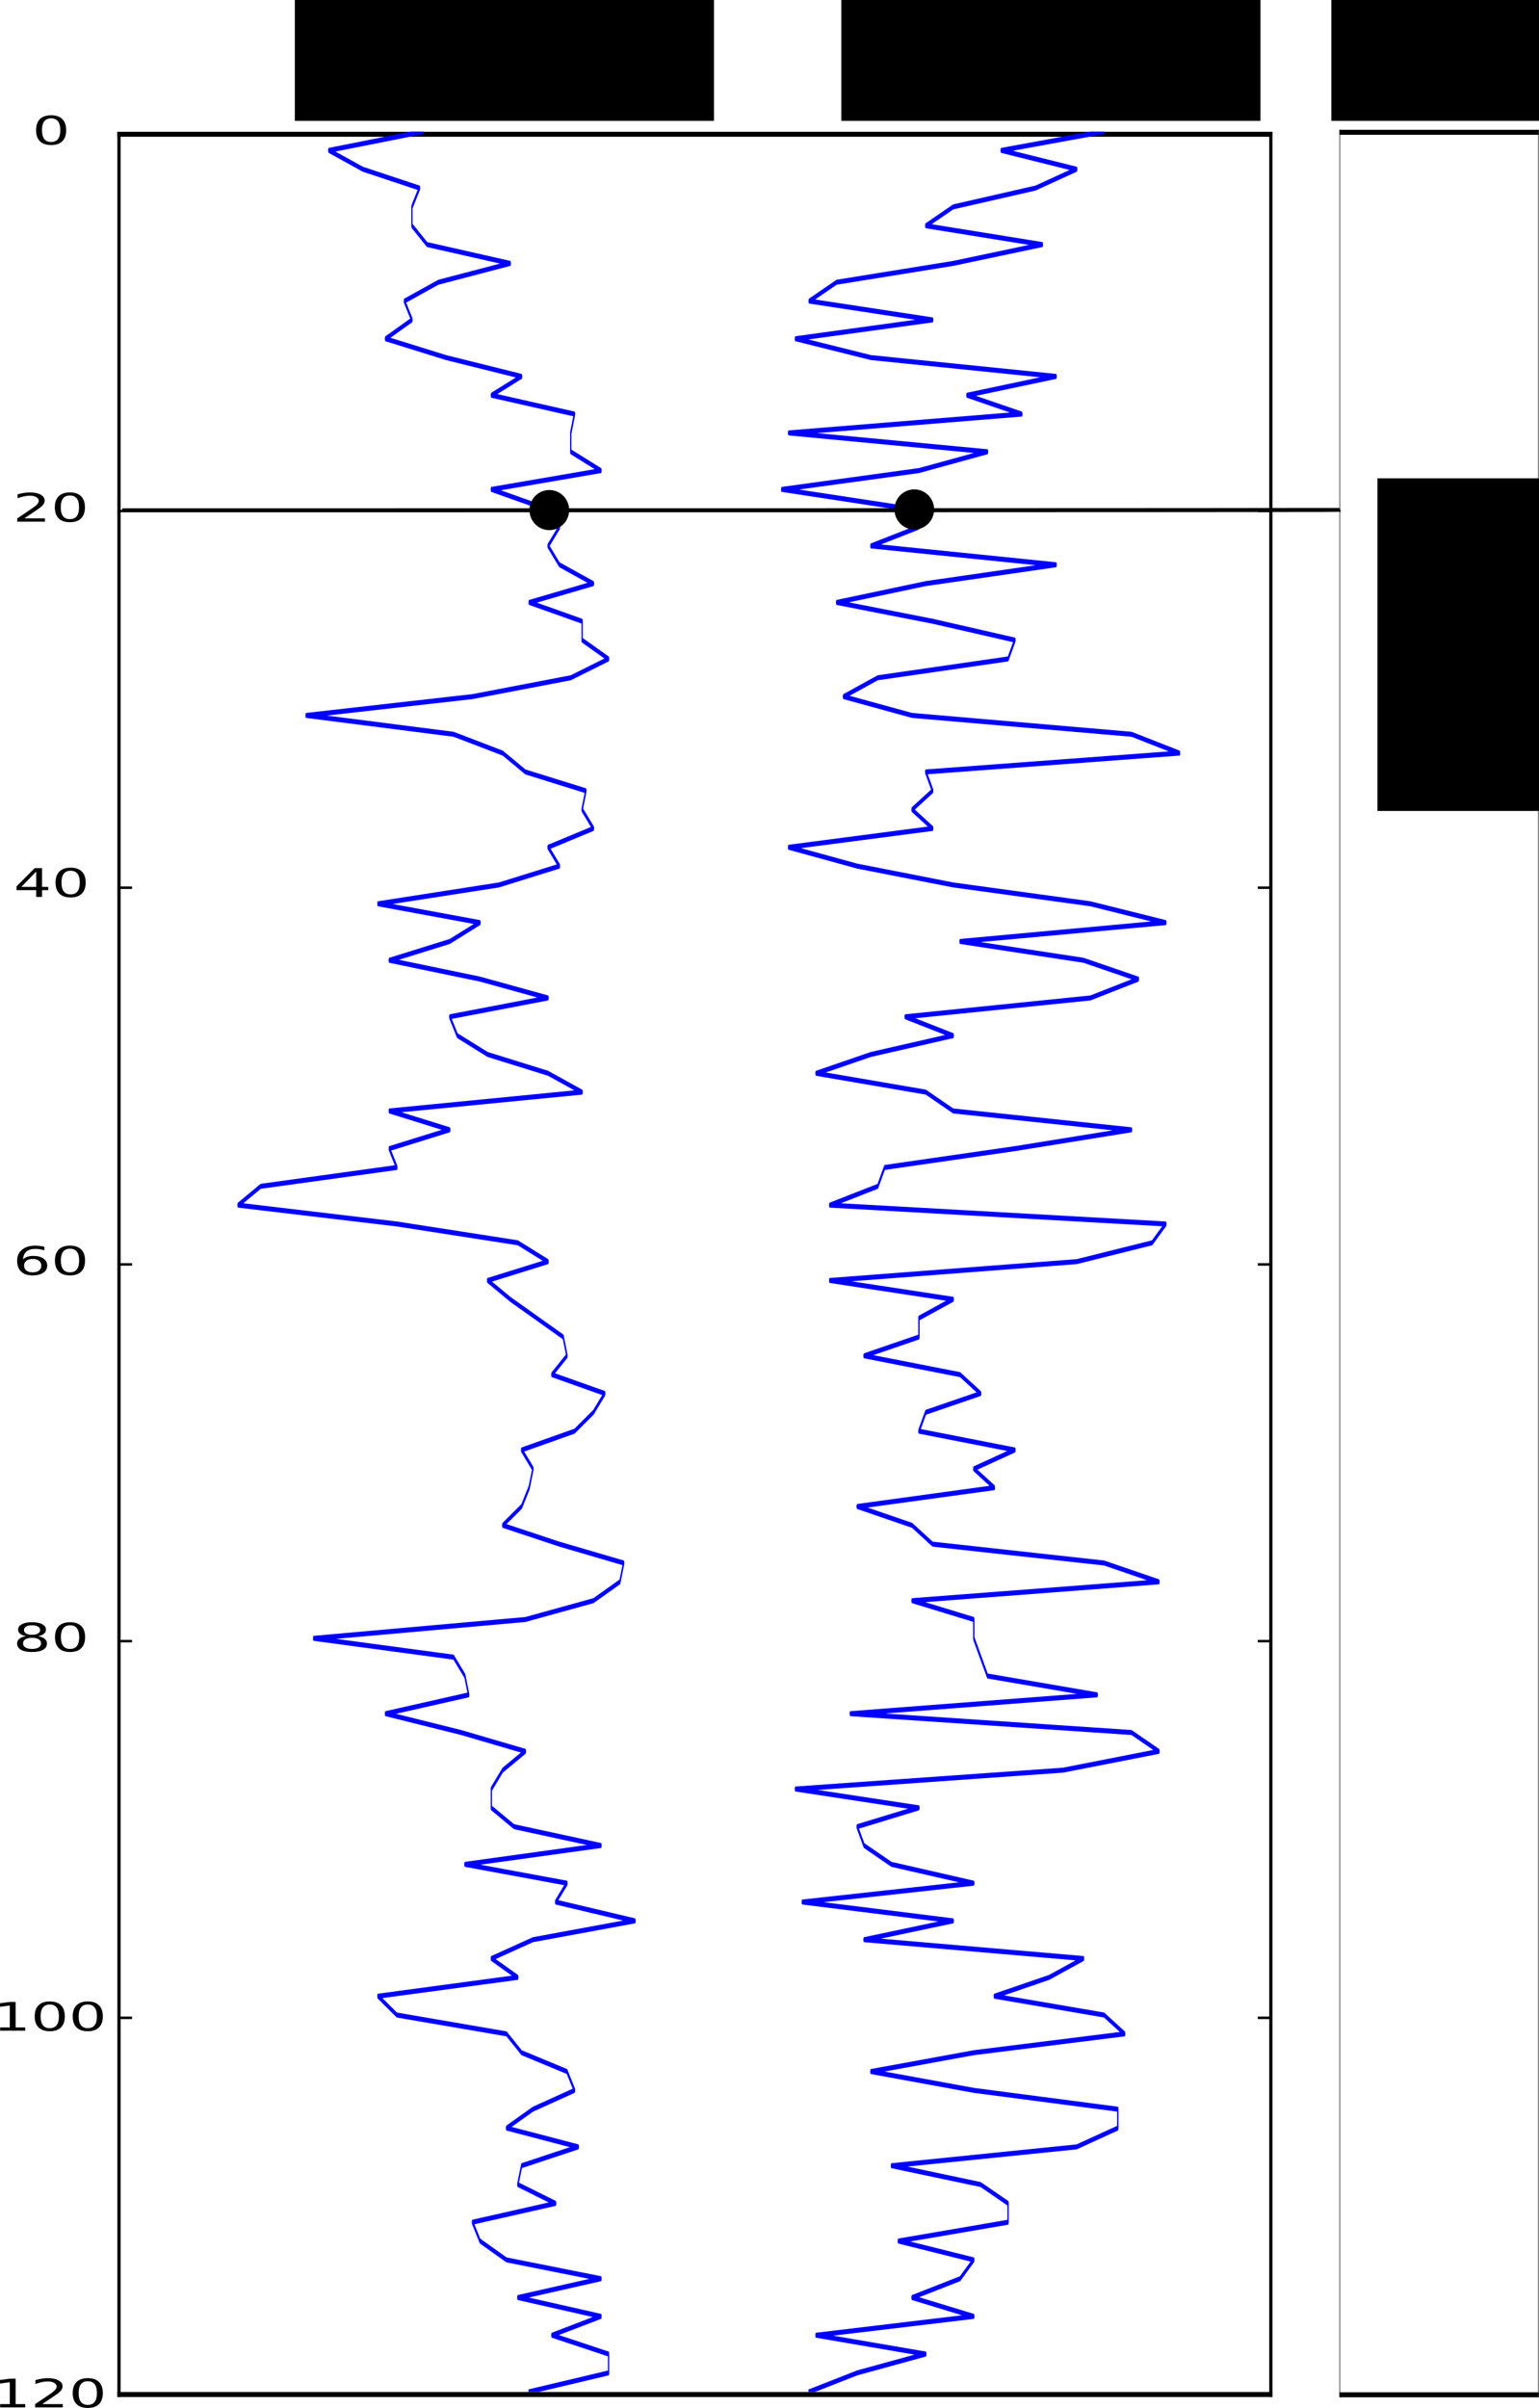 <?xml version="1.0" encoding="UTF-8" standalone="no"?>
<!-- Created with matplotlib (http://matplotlib.org/) -->

<svg
   xmlns:dc="http://purl.org/dc/elements/1.1/"
   xmlns:cc="http://creativecommons.org/ns#"
   xmlns:rdf="http://www.w3.org/1999/02/22-rdf-syntax-ns#"
   xmlns:svg="http://www.w3.org/2000/svg"
   xmlns="http://www.w3.org/2000/svg"
   xmlns:xlink="http://www.w3.org/1999/xlink"
   xmlns:sodipodi="http://sodipodi.sourceforge.net/DTD/sodipodi-0.dtd"
   xmlns:inkscape="http://www.inkscape.org/namespaces/inkscape"
   height="603.749"
   version="1.1"
   viewBox="0 0 308.751 482.999"
   width="385.939"
   id="svg2"
   inkscape:version="0.48.4 r9939"
   sodipodi:docname="time_series2dataset.svg">
  <sodipodi:namedview
     pagecolor="#ffffff"
     bordercolor="#666666"
     borderopacity="1"
     objecttolerance="10"
     gridtolerance="10"
     guidetolerance="10"
     inkscape:pageopacity="0"
     inkscape:pageshadow="2"
     inkscape:window-width="1920"
     inkscape:window-height="1029"
     id="namedview365"
     showgrid="false"
     fit-margin-top="0"
     fit-margin-left="0"
     fit-margin-right="0"
     fit-margin-bottom="0"
     showborder="false"
     inkscape:zoom="1.2109003"
     inkscape:cx="23.510922"
     inkscape:cy="358.72573"
     inkscape:window-x="0"
     inkscape:window-y="26"
     inkscape:window-maximized="1"
     inkscape:current-layer="g4757" />
  <defs
     id="defs4"
     style="stroke-linecap:butt;stroke-linejoin:round">
    <style
       type="text/css"
       id="style6">
*{stroke-linecap:butt;stroke-linejoin:round;}
  </style>
    <clipPath
       id="p5873ec822d-2">
      <rect
         height="352.8"
         width="453.375"
         x="73.125"
         y="44.1"
         id="rect348"
         style="stroke-linecap:butt;stroke-linejoin:round" />
    </clipPath>
    <clipPath
       id="p5873ec822d-2-3">
      <rect
         height="352.8"
         width="453.375"
         x="73.125"
         y="44.1"
         id="rect348-7"
         style="stroke-linecap:butt;stroke-linejoin:round" />
    </clipPath>
    <clipPath
       id="p5873ec822d-2-3-6">
      <rect
         height="352.8"
         width="453.375"
         x="73.125"
         y="44.1"
         id="rect348-7-2"
         style="stroke-linecap:butt;stroke-linejoin:round" />
    </clipPath>
    <clipPath
       id="p5873ec822d-5">
      <rect
         height="352.8"
         width="453.375"
         x="73.125"
         y="44.1"
         id="rect363-9"
         style="stroke-linecap:butt;stroke-linejoin:round" />
    </clipPath>
    <defs
       id="defs50">
      <path
         style="stroke-linecap:butt;stroke-linejoin:round"
         inkscape:connector-curvature="0"
         id="DejaVuSans-30"
         d="m 31.781,66.406 q -7.609,0 -11.453,-7.5 Q 16.5,51.422 16.5,36.375 q 0,-14.984 3.828,-22.484 3.844,-7.5 11.453,-7.5 7.672,0 11.5,7.5 3.844,7.5 3.844,22.484 0,15.047 -3.844,22.531 -3.828,7.5 -11.5,7.5 m 0,7.813 q 12.266,0 18.734,-9.703 6.469,-9.688 6.469,-28.141 0,-18.406 -6.469,-28.109 -6.469,-9.688 -18.734,-9.688 -12.25,0 -18.719,9.688 -6.469,9.703 -6.469,28.109 0,18.453 6.469,28.141 6.469,9.703 18.719,9.703" />
    </defs>
    <defs
       id="defs69">
      <path
         d="m 19.188,8.297 34.422,0 0,-8.297 -46.281,0 0,8.297 Q 12.938,14.109 22.625,23.891 q 9.703,9.797 12.188,12.641 4.734,5.313 6.609,9 1.891,3.688 1.891,7.25 0,5.813 -4.078,9.469 -4.078,3.672 -10.625,3.672 -4.641,0 -9.797,-1.609 -5.141,-1.609 -11,-4.891 l 0,9.969 q 5.953,2.391 11.125,3.609 5.188,1.219 9.484,1.219 11.328,0 18.062,-5.672 6.734,-5.656 6.734,-15.125 0,-4.5 -1.688,-8.531 Q 49.859,40.875 45.406,35.406 44.188,33.984 37.641,27.219 31.109,20.453 19.188,8.297"
         id="DejaVuSans-32"
         inkscape:connector-curvature="0"
         style="stroke-linecap:butt;stroke-linejoin:round" />
    </defs>
    <defs
       id="defs90">
      <path
         d="m 37.797,64.312 -24.906,-38.922 24.906,0 z m -2.594,8.594 12.406,0 0,-47.516 10.406,0 0,-8.203 -10.406,0 0,-17.188 -9.812,0 0,17.188 -32.906,0 0,9.516 z"
         id="DejaVuSans-34"
         inkscape:connector-curvature="0"
         style="stroke-linecap:butt;stroke-linejoin:round" />
    </defs>
    <defs
       id="defs111">
      <path
         d="m 33.016,40.375 q -6.641,0 -10.531,-4.547 -3.875,-4.531 -3.875,-12.438 0,-7.859 3.875,-12.438 3.891,-4.562 10.531,-4.562 6.641,0 10.516,4.562 3.875,4.578 3.875,12.438 0,7.906 -3.875,12.438 -3.875,4.547 -10.516,4.547 m 19.578,30.922 0,-8.984 q -3.719,1.75 -7.5,2.672 -3.781,0.938 -7.5,0.938 -9.766,0 -14.922,-6.594 -5.141,-6.594 -5.875,-19.922 2.875,4.25 7.219,6.516 4.359,2.266 9.578,2.266 10.984,0 17.359,-6.672 6.375,-6.656 6.375,-18.125 0,-11.234 -6.641,-18.031 -6.641,-6.781 -17.672,-6.781 -12.656,0 -19.344,9.688 -6.688,9.703 -6.688,28.109 0,17.281 8.203,27.562 8.203,10.281 22.016,10.281 3.719,0 7.5,-0.734 3.781,-0.734 7.891,-2.188"
         id="DejaVuSans-36"
         inkscape:connector-curvature="0"
         style="stroke-linecap:butt;stroke-linejoin:round" />
    </defs>
    <defs
       id="defs132">
      <path
         d="m 31.781,34.625 q -7.031,0 -11.062,-3.766 -4.016,-3.766 -4.016,-10.344 0,-6.594 4.016,-10.359 4.031,-3.766 11.062,-3.766 7.031,0 11.078,3.781 4.062,3.797 4.062,10.344 0,6.578 -4.031,10.344 -4.016,3.766 -11.109,3.766 m -9.859,4.188 Q 15.578,40.375 12.031,44.719 8.5,49.078 8.5,55.328 q 0,8.734 6.219,13.812 6.234,5.078 17.062,5.078 10.891,0 17.094,-5.078 6.203,-5.078 6.203,-13.812 0,-6.25 -3.547,-10.609 Q 48,40.375 41.703,38.812 q 7.125,-1.656 11.094,-6.5 3.984,-4.828 3.984,-11.797 0,-10.609 -6.469,-16.281 -6.469,-5.656 -18.531,-5.656 -12.047,0 -18.531,5.656 -6.469,5.672 -6.469,16.281 0,6.969 4,11.797 4.016,4.844 11.141,6.5 m -3.609,15.578 q 0,-5.656 3.531,-8.828 3.547,-3.172 9.937,-3.172 6.359,0 9.938,3.172 3.594,3.172 3.594,8.828 0,5.672 -3.594,8.844 -3.578,3.172 -9.938,3.172 -6.391,0 -9.937,-3.172 -3.531,-3.172 -3.531,-8.844"
         id="DejaVuSans-38"
         inkscape:connector-curvature="0"
         style="stroke-linecap:butt;stroke-linejoin:round" />
    </defs>
    <defs
       id="defs153">
      <path
         d="m 12.406,8.297 16.109,0 0,55.625 -17.531,-3.516 0,8.984 17.438,3.516 9.859,0 0,-64.609 16.109,0 0,-8.297 -41.984,0 z"
         id="DejaVuSans-31"
         inkscape:connector-curvature="0"
         style="stroke-linecap:butt;stroke-linejoin:round" />
    </defs>
    <clipPath
       id="p5873ec822d-2-3-6-4">
      <rect
         height="352.8"
         width="453.375"
         x="73.125"
         y="44.1"
         id="rect348-7-2-1"
         style="stroke-linecap:butt;stroke-linejoin:round" />
    </clipPath>
    <clipPath
       id="p5873ec822d-5-1">
      <rect
         height="352.8"
         width="453.375"
         x="73.125"
         y="44.1"
         id="rect363-9-2"
         style="stroke-linecap:butt;stroke-linejoin:round" />
    </clipPath>
  </defs>
  <g
     id="figure_1"
     style="stroke-linecap:butt;stroke-linejoin:round"
     transform="translate(-92.313,22.916)">
    <g
       id="axes_1"
       transform="matrix(0,1,-1,0,517.8,-69.106)"
       style="stroke-linecap:butt;stroke-linejoin:round">
      <g
         id="matplotlib.axis_2"
         style="stroke-linecap:butt;stroke-linejoin:round" />
    </g>
    <g
       id="g4233"
       style="stroke-linecap:butt;stroke-linejoin:round">
      <g
         id="g4074"
         style="stroke-linecap:butt;stroke-linejoin:round"
         transform="matrix(0,1.001,-1,0,213.8,72.976)">
        <g
           id="g4495"
           style="stroke-linecap:butt;stroke-linejoin:round">
          <g
             transform="matrix(1,0,0,0.113,-142.413,-192.131)"
             style="stroke-linecap:butt;stroke-linejoin:round"
             id="patch_2-9" />
          <g
             transform="matrix(1,0,0,0.113,-142.413,-192.131)"
             style="stroke-linecap:butt;stroke-linejoin:round"
             id="patch_3-5">
            <path
               inkscape:connector-curvature="0"
               id="path20-8"
               style="fill:none;stroke:#000000;stroke-linecap:square;stroke-linejoin:miter"
               d="m 73.125,44.1 453.375,0" />
          </g>
          <g
             transform="matrix(1,0,0,0.113,-142.413,-192.131)"
             style="stroke-linecap:butt;stroke-linejoin:round"
             id="patch_4-8">
            <path
               inkscape:connector-curvature="0"
               id="path23-0"
               style="fill:none;stroke:#000000;stroke-linecap:square;stroke-linejoin:miter"
               d="m 526.5,396.9 0,-352.8" />
          </g>
          <g
             transform="matrix(1,0,0,0.113,-142.413,-192.131)"
             style="stroke-linecap:butt;stroke-linejoin:round"
             id="patch_5-3">
            <path
               inkscape:connector-curvature="0"
               id="path26-9"
               style="fill:none;stroke:#000000;stroke-linecap:square;stroke-linejoin:miter"
               d="m 73.125,396.9 453.375,0" />
          </g>
          <g
             transform="matrix(1,0,0,0.113,-142.413,-192.131)"
             style="stroke-linecap:butt;stroke-linejoin:round"
             id="patch_6-3">
            <path
               inkscape:connector-curvature="0"
               id="path29-2"
               style="fill:none;stroke:#000000;stroke-linecap:square;stroke-linejoin:miter"
               d="m 73.125,396.9 0,-352.8" />
          </g>
        </g>
      </g>
      <g
         id="g4668"
         style="stroke-linecap:butt;stroke-linejoin:round">
        <g
           id="g4584"
           style="stroke-linecap:butt;stroke-linejoin:round">
          <g
             id="patch_2"
             style="stroke-linecap:butt;stroke-linejoin:round"
             transform="matrix(0,1,-0.655,0,376.155,-69.106)" />
          <g
             id="patch_3"
             style="stroke-linecap:butt;stroke-linejoin:round"
             transform="matrix(0,1,-0.655,0,376.155,-69.106)">
            <path
               d="m 73.125,44.1 453.375,0"
               style="fill:none;stroke:#000000;stroke-linecap:square;stroke-linejoin:miter"
               id="path20"
               inkscape:connector-curvature="0" />
          </g>
          <g
             id="patch_4"
             style="stroke-linecap:butt;stroke-linejoin:round"
             transform="matrix(0,1,-0.655,0,376.155,-69.106)">
            <path
               d="m 526.5,396.9 0,-352.8"
               style="fill:none;stroke:#000000;stroke-linecap:square;stroke-linejoin:miter"
               id="path23"
               inkscape:connector-curvature="0" />
          </g>
          <g
             id="patch_5"
             style="stroke-linecap:butt;stroke-linejoin:round"
             transform="matrix(0,1,-0.655,0,376.155,-69.106)">
            <path
               d="m 73.125,396.9 453.375,0"
               style="fill:none;stroke:#000000;stroke-linecap:square;stroke-linejoin:miter"
               id="path26"
               inkscape:connector-curvature="0" />
          </g>
          <g
             id="patch_6"
             style="stroke-linecap:butt;stroke-linejoin:round"
             transform="matrix(0,1,-0.655,0,376.155,-69.106)">
            <path
               d="m 73.125,396.9 0,-352.8"
               style="fill:none;stroke:#000000;stroke-linecap:square;stroke-linejoin:miter"
               id="path29"
               inkscape:connector-curvature="0" />
          </g>
          <g
             id="matplotlib.axis_1"
             style="stroke-linecap:butt;stroke-linejoin:round"
             transform="matrix(0,1,-0.655,0,376.155,-69.106)">
            <g
               style="stroke-linecap:butt;stroke-linejoin:round"
               id="line2d_2">
              <defs
                 id="defs34">
                <path
                   inkscape:connector-curvature="0"
                   style="stroke:#000000;stroke-width:0.5;stroke-linecap:butt;stroke-linejoin:round"
                   id="m93b0483c22"
                   d="M 0,0 0,-4" />
              </defs>
              <g
                 style="stroke-linecap:butt;stroke-linejoin:round"
                 id="g37">
                <use
                   height="441"
                   width="585"
                   id="use39"
                   y="396.9"
                   xlink:href="#m93b0483c22"
                   x="73.125"
                   style="stroke:#000000;stroke-width:0.5;stroke-linecap:butt;stroke-linejoin:round" />
              </g>
            </g>
            <g
               style="stroke-linecap:butt;stroke-linejoin:round"
               id="line2d_3">
              <defs
                 id="defs42">
                <path
                   inkscape:connector-curvature="0"
                   style="stroke:#000000;stroke-width:0.5;stroke-linecap:butt;stroke-linejoin:round"
                   id="m741efc42ff"
                   d="M 0,0 0,4" />
              </defs>
              <g
                 style="stroke-linecap:butt;stroke-linejoin:round"
                 id="g45">
                <use
                   height="441"
                   width="585"
                   id="use47"
                   y="44.1"
                   xlink:href="#m741efc42ff"
                   x="73.125"
                   style="stroke:#000000;stroke-width:0.5;stroke-linecap:butt;stroke-linejoin:round" />
              </g>
            </g>
            <use
               transform="matrix(0,-0.183,-0.079,0,75.176,423.504)"
               height="441"
               width="585"
               y="0"
               x="0"
               style="stroke-linecap:butt;stroke-linejoin:round"
               id="use55"
               xlink:href="#DejaVuSans-30" />
            <g
               style="stroke-linecap:butt;stroke-linejoin:round"
               id="line2d_4">
              <g
                 style="stroke-linecap:butt;stroke-linejoin:round"
                 id="g59">
                <use
                   height="441"
                   width="585"
                   id="use61"
                   y="396.9"
                   xlink:href="#m93b0483c22"
                   x="148.688"
                   style="stroke:#000000;stroke-width:0.5;stroke-linecap:butt;stroke-linejoin:round" />
              </g>
            </g>
            <g
               style="stroke-linecap:butt;stroke-linejoin:round"
               id="line2d_5">
              <g
                 style="stroke-linecap:butt;stroke-linejoin:round"
                 id="g64">
                <use
                   height="441"
                   width="585"
                   id="use66"
                   y="44.1"
                   xlink:href="#m741efc42ff"
                   x="148.688"
                   style="stroke:#000000;stroke-width:0.5;stroke-linecap:butt;stroke-linejoin:round" />
              </g>
            </g>
            <use
               height="441"
               width="585"
               y="0"
               x="0"
               style="stroke-linecap:butt;stroke-linejoin:round"
               id="use74"
               xlink:href="#DejaVuSans-32"
               transform="matrix(0,-0.183,-0.079,0,150.826,429.402)" />
            <use
               height="441"
               width="585"
               y="0"
               style="stroke-linecap:butt;stroke-linejoin:round"
               id="use76"
               xlink:href="#DejaVuSans-30"
               x="63.623"
               transform="matrix(0,-0.183,-0.079,0,150.826,429.402)" />
            <g
               style="stroke-linecap:butt;stroke-linejoin:round"
               id="line2d_6">
              <g
                 style="stroke-linecap:butt;stroke-linejoin:round"
                 id="g80">
                <use
                   height="441"
                   width="585"
                   id="use82"
                   y="396.9"
                   xlink:href="#m93b0483c22"
                   x="224.25"
                   style="stroke:#000000;stroke-width:0.5;stroke-linecap:butt;stroke-linejoin:round" />
              </g>
            </g>
            <g
               style="stroke-linecap:butt;stroke-linejoin:round"
               id="line2d_7">
              <g
                 style="stroke-linecap:butt;stroke-linejoin:round"
                 id="g85">
                <use
                   height="441"
                   width="585"
                   id="use87"
                   y="44.1"
                   xlink:href="#m741efc42ff"
                   x="224.25"
                   style="stroke:#000000;stroke-width:0.5;stroke-linecap:butt;stroke-linejoin:round" />
              </g>
            </g>
            <g
               transform="matrix(0,-0.183,-0.079,0,226.096,429.179)"
               id="g93"
               style="stroke-linecap:butt;stroke-linejoin:round">
              <use
                 xlink:href="#DejaVuSans-34"
                 id="use95"
                 style="stroke-linecap:butt;stroke-linejoin:round"
                 x="0"
                 y="0"
                 width="585"
                 height="441" />
              <use
                 x="63.623"
                 xlink:href="#DejaVuSans-30"
                 id="use97"
                 style="stroke-linecap:butt;stroke-linejoin:round"
                 y="0"
                 width="585"
                 height="441" />
            </g>
            <g
               style="stroke-linecap:butt;stroke-linejoin:round"
               id="line2d_8">
              <g
                 style="stroke-linecap:butt;stroke-linejoin:round"
                 id="g101">
                <use
                   height="441"
                   width="585"
                   id="use103"
                   y="396.9"
                   xlink:href="#m93b0483c22"
                   x="299.812"
                   style="stroke:#000000;stroke-width:0.5;stroke-linecap:butt;stroke-linejoin:round" />
              </g>
            </g>
            <g
               style="stroke-linecap:butt;stroke-linejoin:round"
               id="line2d_9">
              <g
                 style="stroke-linecap:butt;stroke-linejoin:round"
                 id="g106">
                <use
                   height="441"
                   width="585"
                   id="use108"
                   y="44.1"
                   xlink:href="#m741efc42ff"
                   x="299.812"
                   style="stroke:#000000;stroke-width:0.5;stroke-linecap:butt;stroke-linejoin:round" />
              </g>
            </g>
            <g
               transform="matrix(0,-0.183,-0.079,0,301.91,429.371)"
               id="g114"
               style="stroke-linecap:butt;stroke-linejoin:round">
              <use
                 xlink:href="#DejaVuSans-36"
                 id="use116"
                 style="stroke-linecap:butt;stroke-linejoin:round"
                 x="0"
                 y="0"
                 width="585"
                 height="441" />
              <use
                 x="63.623"
                 xlink:href="#DejaVuSans-30"
                 id="use118"
                 style="stroke-linecap:butt;stroke-linejoin:round"
                 y="0"
                 width="585"
                 height="441" />
            </g>
            <g
               style="stroke-linecap:butt;stroke-linejoin:round"
               id="line2d_10">
              <g
                 style="stroke-linecap:butt;stroke-linejoin:round"
                 id="g122">
                <use
                   height="441"
                   width="585"
                   id="use124"
                   y="396.9"
                   xlink:href="#m93b0483c22"
                   x="375.375"
                   style="stroke:#000000;stroke-width:0.5;stroke-linecap:butt;stroke-linejoin:round" />
              </g>
            </g>
            <g
               style="stroke-linecap:butt;stroke-linejoin:round"
               id="line2d_11">
              <g
                 style="stroke-linecap:butt;stroke-linejoin:round"
                 id="g127">
                <use
                   height="441"
                   width="585"
                   id="use129"
                   y="44.1"
                   xlink:href="#m741efc42ff"
                   x="375.375"
                   style="stroke:#000000;stroke-width:0.5;stroke-linecap:butt;stroke-linejoin:round" />
              </g>
            </g>
            <g
               transform="matrix(0,-0.183,-0.079,0,377.448,429.352)"
               id="g135"
               style="stroke-linecap:butt;stroke-linejoin:round">
              <use
                 xlink:href="#DejaVuSans-38"
                 id="use137"
                 style="stroke-linecap:butt;stroke-linejoin:round"
                 x="0"
                 y="0"
                 width="585"
                 height="441" />
              <use
                 x="63.623"
                 xlink:href="#DejaVuSans-30"
                 id="use139"
                 style="stroke-linecap:butt;stroke-linejoin:round"
                 y="0"
                 width="585"
                 height="441" />
            </g>
            <g
               style="stroke-linecap:butt;stroke-linejoin:round"
               id="line2d_12">
              <g
                 style="stroke-linecap:butt;stroke-linejoin:round"
                 id="g143">
                <use
                   height="441"
                   width="585"
                   id="use145"
                   y="396.9"
                   xlink:href="#m93b0483c22"
                   x="450.938"
                   style="stroke:#000000;stroke-width:0.5;stroke-linecap:butt;stroke-linejoin:round" />
              </g>
            </g>
            <g
               style="stroke-linecap:butt;stroke-linejoin:round"
               id="line2d_13">
              <g
                 style="stroke-linecap:butt;stroke-linejoin:round"
                 id="g148">
                <use
                   height="441"
                   width="585"
                   id="use150"
                   y="44.1"
                   xlink:href="#m741efc42ff"
                   x="450.938"
                   style="stroke:#000000;stroke-width:0.5;stroke-linecap:butt;stroke-linejoin:round" />
              </g>
            </g>
            <g
               transform="matrix(0,-0.183,-0.079,0,453.515,435.568)"
               id="g156"
               style="stroke-linecap:butt;stroke-linejoin:round">
              <use
                 xlink:href="#DejaVuSans-31"
                 id="use158"
                 style="stroke-linecap:butt;stroke-linejoin:round"
                 x="0"
                 y="0"
                 width="585"
                 height="441" />
              <use
                 x="63.623"
                 xlink:href="#DejaVuSans-30"
                 id="use160"
                 style="stroke-linecap:butt;stroke-linejoin:round"
                 y="0"
                 width="585"
                 height="441" />
              <use
                 x="127.246"
                 xlink:href="#DejaVuSans-30"
                 id="use162"
                 style="stroke-linecap:butt;stroke-linejoin:round"
                 y="0"
                 width="585"
                 height="441" />
            </g>
            <g
               style="stroke-linecap:butt;stroke-linejoin:round"
               id="line2d_14">
              <g
                 style="stroke-linecap:butt;stroke-linejoin:round"
                 id="g166">
                <use
                   height="441"
                   width="585"
                   id="use168"
                   y="396.9"
                   xlink:href="#m93b0483c22"
                   x="526.5"
                   style="stroke:#000000;stroke-width:0.5;stroke-linecap:butt;stroke-linejoin:round" />
              </g>
            </g>
            <g
               style="stroke-linecap:butt;stroke-linejoin:round"
               id="line2d_15">
              <g
                 style="stroke-linecap:butt;stroke-linejoin:round"
                 id="g171">
                <use
                   height="441"
                   width="585"
                   id="use173"
                   y="44.1"
                   xlink:href="#m741efc42ff"
                   x="526.5"
                   style="stroke:#000000;stroke-width:0.5;stroke-linecap:butt;stroke-linejoin:round" />
              </g>
            </g>
            <g
               transform="matrix(0,-0.183,-0.079,0,529.077,435.568)"
               id="g176"
               style="stroke-linecap:butt;stroke-linejoin:round">
              <use
                 xlink:href="#DejaVuSans-31"
                 id="use178"
                 style="stroke-linecap:butt;stroke-linejoin:round"
                 x="0"
                 y="0"
                 width="585"
                 height="441" />
              <use
                 x="63.623"
                 xlink:href="#DejaVuSans-32"
                 id="use180"
                 style="stroke-linecap:butt;stroke-linejoin:round"
                 y="0"
                 width="585"
                 height="441" />
              <use
                 x="127.246"
                 xlink:href="#DejaVuSans-30"
                 id="use182"
                 style="stroke-linecap:butt;stroke-linejoin:round"
                 y="0"
                 width="585"
                 height="441" />
            </g>
          </g>
          <g
             transform="matrix(0,1,-0.273,0,347.867,-69.651)"
             style="stroke-linecap:butt;stroke-linejoin:round"
             id="line2d_1">
            <path
               inkscape:connector-curvature="0"
               id="path17"
               style="fill:none;stroke:#0000ff;stroke-linecap:square;stroke-linejoin:round"
               d="m 73.125,124.74 3.778,75.6 3.778,-55.44 3.778,30.24 3.778,60.48 3.778,20.16 3.778,-85.68 3.778,65.52 3.778,85.68 3.778,20.16 3.778,-90.72 3.778,100.8 3.779,-55.44 3.778,-136.08 3.778,65.52 3.778,-40.32 3.778,171.36 3.778,-146.16 3.778,50.4 3.778,100.8 3.779,-90.72 3.778,-10.08 3.778,35.28 3.778,-136.08 3.778,95.76 3.778,65.52 3.778,-70.56 3.778,-60.48 3.778,5.04 3.779,95.76 3.778,25.2 3.778,-50.4 3.778,-161.28 3.778,-35.28 3.778,186.48 3.778,-5.04 3.778,15.12 3.779,-15.12 3.778,105.84 3.778,-50.4 3.778,-70.56 3.778,-100.8 3.778,-55.44 3.778,151.2 3.778,-90.72 3.779,-40.32 3.778,35.28 3.778,136.08 3.778,-35.28 3.778,60.48 3.778,40.32 3.778,-80.64 3.778,-20.16 3.779,-131.04 3.778,85.68 3.778,95.76 3.778,5.04 3.778,35.28 3.778,-246.96 3.778,10.08 3.778,55.44 3.779,181.44 3.778,-90.72 3.778,25.2 3.778,0 3.778,40.32 3.778,-70.56 3.778,-15.12 3.778,40.32 3.779,5.04 3.778,-70.56 3.778,30.24 3.778,-15.12 3.778,100.8 3.778,-40.32 3.778,-15.12 3.778,-126 3.779,-40.32 3.778,181.44 3.778,-45.36 3.778,0 3.778,-5.04 3.778,-5.04 3.778,-80.64 3.778,181.44 3.779,-206.64 3.778,-20.16 3.778,70.56 3.778,196.56 3.778,-90.72 3.778,45.36 3.778,-5.04 3.778,-20.16 3.779,-60.48 3.778,126 3.778,-110.88 3.778,65.52 3.778,-161.28 3.778,25.2 3.778,40.32 3.779,-80.64 3.778,-15.12 3.778,110.88 3.778,75.6 3.778,-75.6 3.778,-105.84 3.778,0 3.778,30.24 3.778,136.08 3.779,-65.52 3.778,-20.16 3.778,0 3.778,80.64 3.778,-55.44 3.778,10.08 3.778,35.28 3.778,-45.36 3.779,115.92 3.778,-80.64 3.778,50.4 3.778,35.28"
               clip-path="url(#p5873ec822d-5)" />
          </g>
          <g
             style="stroke-linecap:butt;stroke-linejoin:round"
             id="axes_1-5"
             transform="matrix(0,1,-0.258,0,476.418,79.26)">
            <g
               style="stroke-linecap:butt;stroke-linejoin:round"
               id="line2d_1-2">
              <path
                 inkscape:connector-curvature="0"
                 id="path17-1"
                 style="fill:none;stroke:#0000ff;stroke-linecap:square;stroke-linejoin:round"
                 d="m 73.125,246.96 3.778,73.5 3.778,-26.46 3.778,-44.1 3.778,5.88 3.778,0 3.778,-11.76 3.778,-64.68 3.778,55.86 3.778,26.46 3.778,-5.88 3.778,20.58 3.779,-47.04 3.778,-58.8 3.778,23.52 3.778,-64.68 3.778,2.94 3.778,0 3.778,-23.52 3.778,85.26 3.779,-41.16 3.778,-11.76 3.778,8.82 3.778,-8.82 3.778,-26.46 3.778,49.98 3.778,-41.16 3.778,0 3.778,-20.58 3.779,29.4 3.778,76.44 3.778,129.36 3.778,-114.66 3.778,-38.22 3.778,-17.64 3.778,-47.04 3.778,2.94 3.779,-8.82 3.778,35.28 3.778,-8.82 3.778,47.04 3.778,94.08 3.778,-79.38 3.778,23.52 3.778,47.04 3.779,-70.56 3.778,-52.92 3.778,76.44 3.778,-5.88 3.778,-23.52 3.778,-47.04 3.778,-26.46 3.778,149.94 3.779,-47.04 3.778,47.04 3.778,-5.88 3.778,105.84 3.778,17.64 3.778,-123.48 3.778,-94.08 3.778,-23.52 3.779,47.04 3.778,-17.64 3.778,-20.58 3.778,-20.58 3.778,-2.94 3.778,11.76 3.778,-41.16 3.778,8.82 3.779,14.7 3.778,41.16 3.778,-8.82 3.778,2.94 3.778,5.88 3.778,14.7 3.778,-44.1 3.778,-49.98 3.779,2.94 3.778,20.58 3.778,52.92 3.778,164.64 3.778,-108.78 3.778,-8.82 3.778,-2.94 3.778,64.68 3.779,-58.8 3.778,-49.98 3.778,17.64 3.778,8.82 3.778,0 3.778,-17.64 3.778,-67.62 3.778,105.84 3.779,-79.38 3.778,8.82 3.778,-61.74 3.778,79.38 3.778,32.34 3.778,-20.58 3.778,108.78 3.779,-14.7 3.778,-85.26 3.778,-11.76 3.778,-35.28 3.778,-5.88 3.778,32.34 3.778,20.58 3.778,-55.86 3.778,44.1 3.779,2.94 3.778,-29.4 3.778,64.68 3.778,-5.88 3.778,-20.58 3.778,-73.5 3.778,64.68 3.778,-64.68 3.779,38.22 3.778,-44.1 3.778,0 3.778,61.74"
                 clip-path="url(#p5873ec822d-2-3-6)"
                 transform="translate(-148.911,912.656)" />
            </g>
          </g>
        </g>
      </g>
      <flowRoot
         xml:space="preserve"
         id="flowRoot4433"
         style="font-size:28px;font-style:normal;font-weight:normal;line-height:125%;letter-spacing:0px;word-spacing:0px;fill:#000000;fill-opacity:1;stroke:none;font-family:Sans"
         transform="matrix(0.8,0,0,0.8,103.81,28.268)"><flowRegion
           id="flowRegion4435"><rect
             id="rect4437"
             width="105.111"
             height="35.037"
             x="59.563"
             y="-68.709" /></flowRegion><flowPara
           id="flowPara4439"
           style="font-size:20px">Voxel 1</flowPara></flowRoot>      <flowRoot
         transform="matrix(0.8,0,0,0.8,213.445,28.268)"
         xml:space="preserve"
         id="flowRoot4433-8"
         style="font-size:28px;font-style:normal;font-weight:normal;line-height:125%;letter-spacing:0px;word-spacing:0px;fill:#000000;fill-opacity:1;stroke:none;font-family:Sans"><flowRegion
           id="flowRegion4435-0"><rect
             id="rect4437-5"
             width="105.111"
             height="35.037"
             x="59.563"
             y="-68.709" /></flowRegion><flowPara
           id="flowPara4439-4"
           style="font-size:20px">Voxel 2</flowPara></flowRoot>      <flowRoot
         transform="matrix(0.8,0,0,0.8,311.751,28.268)"
         xml:space="preserve"
         id="flowRoot4433-8-6"
         style="font-size:28px;font-style:normal;font-weight:normal;line-height:125%;letter-spacing:0px;word-spacing:0px;fill:#000000;fill-opacity:1;stroke:none;font-family:Sans"><flowRegion
           id="flowRegion4435-0-5"><rect
             id="rect4437-5-9"
             width="105.111"
             height="35.037"
             x="59.563"
             y="-68.709" /></flowRegion><flowPara
           id="flowPara4439-4-1"
           style="font-size:20px">Label</flowPara></flowRoot>      <g
         id="g4757"
         style="stroke-linecap:butt;stroke-linejoin:round">
        <path
           inkscape:connector-curvature="0"
           id="path4753"
           d="m 116.841,79.447 c 244.116,0 244.364,-0.083 244.364,-0.083"
           style="fill:none;stroke:#000000;stroke-width:0.8px;stroke-linecap:butt;stroke-linejoin:miter;stroke-opacity:1" />
        <path
           transform="matrix(1.889,0,0,1.979,85.589,-43.634)"
           d="m 63.505,62.169 a 1.606,1.533 0 1 1 -3.212,0 1.606,1.533 0 1 1 3.212,0 z"
           sodipodi:ry="1.5328721"
           sodipodi:rx="1.605866"
           sodipodi:cy="62.168953"
           sodipodi:cx="61.898834"
           id="path4755"
           style="fill:#000000;fill-opacity:1;stroke:#000000;stroke-width:1;stroke-linecap:butt;stroke-linejoin:round;stroke-miterlimit:4;stroke-opacity:1;stroke-dasharray:none"
           sodipodi:type="arc" />
        <path
           transform="matrix(1.889,0,0,1.979,158.81,-43.762)"
           d="m 63.505,62.169 a 1.606,1.533 0 1 1 -3.212,0 1.606,1.533 0 1 1 3.212,0 z"
           sodipodi:ry="1.5328721"
           sodipodi:rx="1.605866"
           sodipodi:cy="62.168953"
           sodipodi:cx="61.898834"
           id="path4755-2"
           style="fill:#000000;fill-opacity:1;stroke:#000000;stroke-width:1;stroke-linecap:butt;stroke-linejoin:round;stroke-miterlimit:4;stroke-opacity:1;stroke-dasharray:none"
           sodipodi:type="arc" />
        <flowRoot
           xml:space="preserve"
           id="flowRoot4779"
           style="font-size:28px;font-style:normal;font-weight:normal;line-height:125%;letter-spacing:0px;word-spacing:0px;fill:#000000;fill-opacity:1;stroke:none;font-family:Sans"
           transform="matrix(0.8,0,0,0.8,97.113,17.839)"><flowRegion
             id="flowRegion4781"><rect
               id="rect4783"
               width="61.524"
               height="83.409"
               x="339.417"
               y="68.983" /></flowRegion><flowPara
             id="flowPara4785"
             style="font-size:14px"> 45<flowSpan
   style="font-size:14px;baseline-shift:super"
   id="flowSpan4787">o</flowSpan></flowPara></flowRoot>      </g>
    </g>
  </g>
  <defs
     id="defs360">
    <clipPath
       id="p5873ec822d">
      <rect
         height="352.8"
         width="453.375"
         x="73.125"
         y="44.1"
         id="rect363"
         style="stroke-linecap:butt;stroke-linejoin:round" />
    </clipPath>
  </defs>
</svg>
